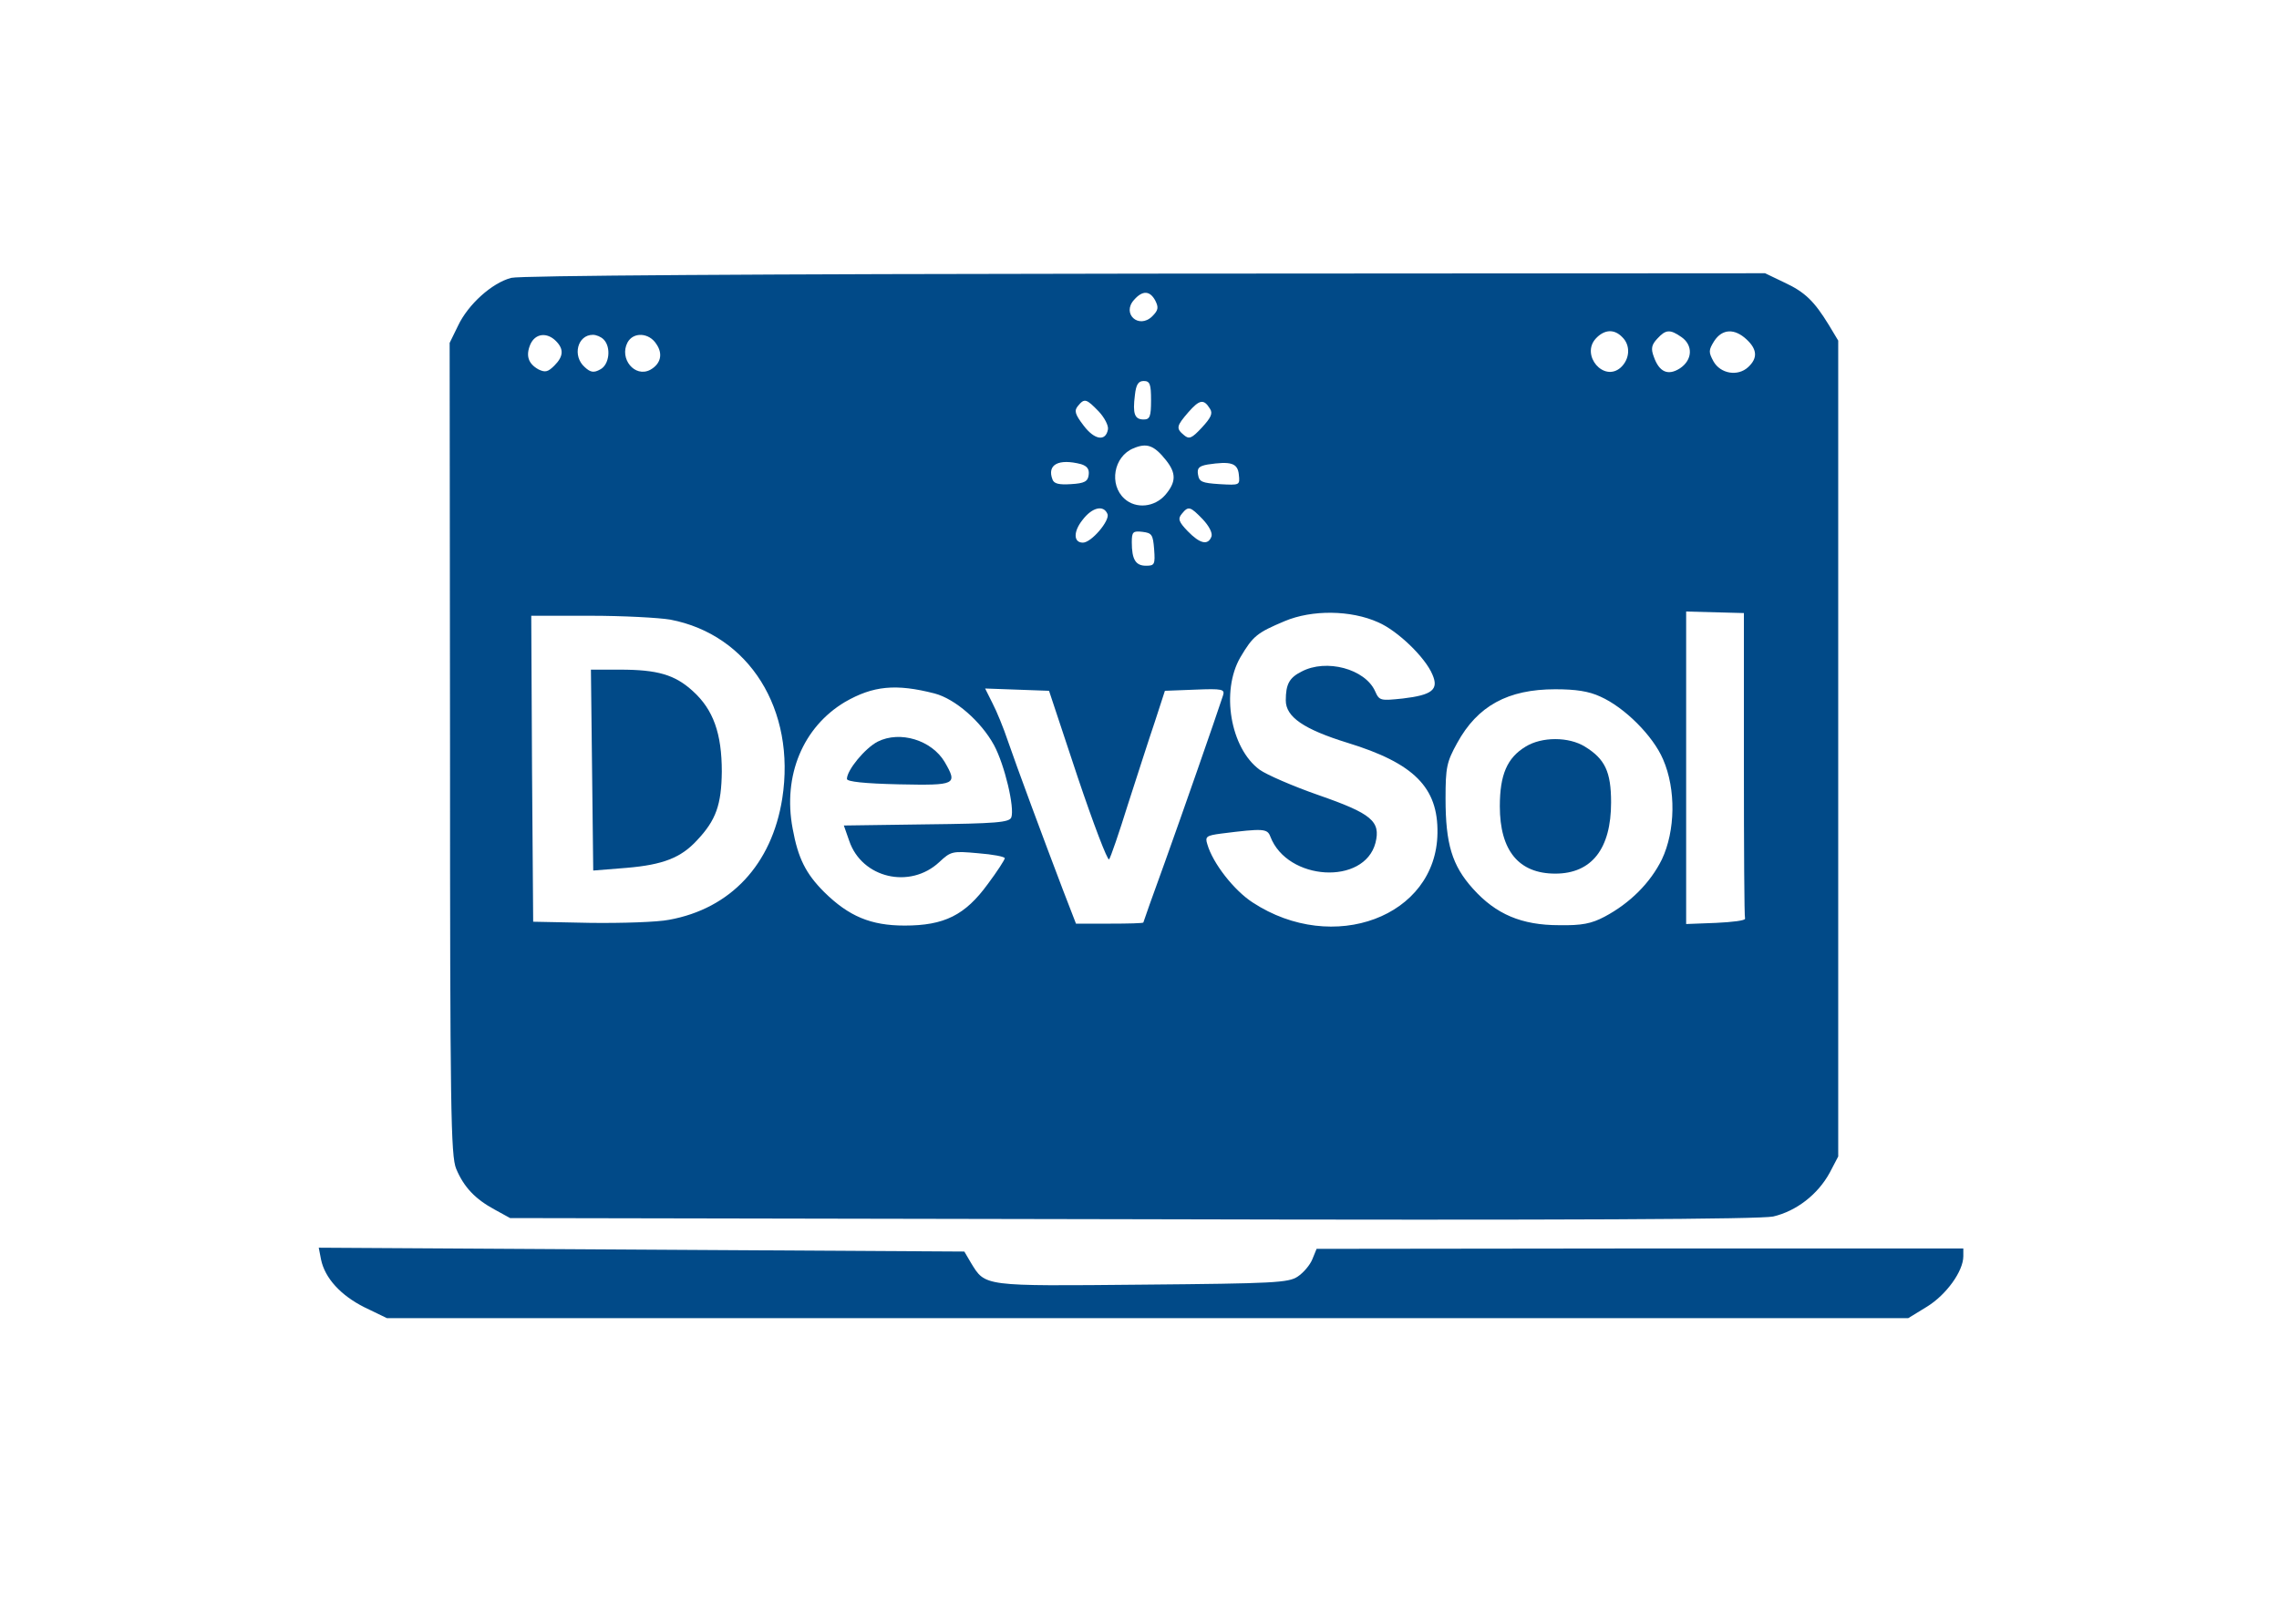 <?xml version="1.0" standalone="no"?>
<!DOCTYPE svg PUBLIC "-//W3C//DTD SVG 20010904//EN"
 "http://www.w3.org/TR/2001/REC-SVG-20010904/DTD/svg10.dtd">
<svg version="1.0" xmlns="http://www.w3.org/2000/svg"
 width="592pt" height="422pt" viewBox="0 0 592 422"
 preserveAspectRatio="xMidYMid meet">

<g transform="translate(0,422) scale(0.1,-0.1)"
fill="#014A88" stroke="none">
<path d="M1328 3498 c-50 -13 -112 -69 -138 -124 l-22 -45 1 -1054 c0 -936 2
-1059 16 -1092 20 -48 50 -79 100 -106 l40 -22 1615 -3 c1157 -3 1629 0 1666
7 60 14 116 57 147 114 l22 42 0 1060 0 1060 -24 40 c-38 62 -62 86 -116 111
l-50 24 -1610 -1 c-1011 -1 -1624 -5 -1647 -11z m1673 -59 c9 -18 8 -25 -8
-41 -35 -34 -80 7 -47 43 22 25 41 24 55 -2z m1213 -95 c22 -21 20 -57 -4 -79
-44 -39 -104 32 -65 75 22 24 48 26 69 4z m154 0 c30 -21 29 -59 -4 -81 -31
-20 -54 -10 -68 30 -8 21 -6 31 9 47 22 24 33 25 63 4z m169 -6 c28 -26 29
-49 4 -72 -27 -25 -72 -17 -90 15 -13 24 -13 29 2 53 21 32 53 33 84 4z
m-3093 -4 c21 -21 20 -40 -4 -64 -17 -17 -24 -18 -41 -10 -27 15 -34 36 -21
66 13 28 43 31 66 8z m124 4 c20 -20 15 -66 -9 -78 -16 -9 -25 -8 -40 6 -33
29 -19 84 21 84 9 0 21 -5 28 -12z m137 -12 c18 -26 11 -52 -16 -67 -40 -21
-81 29 -59 71 15 28 56 26 75 -4z m1285 -146 c0 -42 -3 -50 -19 -50 -24 0 -29
15 -23 63 3 28 9 37 23 37 16 0 19 -8 19 -50z m-136 -29 c15 -16 26 -37 24
-47 -6 -32 -35 -27 -63 10 -23 30 -25 39 -15 51 17 21 22 19 54 -14z m289 7
c8 -12 3 -23 -21 -49 -26 -28 -33 -31 -46 -20 -22 18 -20 24 11 60 29 33 40
35 56 9z m-114 -134 c27 -34 26 -57 -2 -90 -28 -32 -76 -37 -106 -10 -41 37
-28 110 23 131 35 15 54 8 85 -31z m-221 -10 c16 -5 22 -13 20 -28 -2 -17 -11
-22 -46 -24 -31 -2 -44 1 -48 12 -15 39 16 55 74 40z m410 -27 c3 -28 3 -28
-50 -25 -46 3 -53 6 -56 25 -3 17 3 22 25 26 60 9 78 4 81 -26z m-341 -103 c6
-17 -42 -74 -64 -74 -25 0 -25 29 -1 59 25 33 55 40 65 15z m247 -13 c17 -18
26 -36 23 -45 -9 -24 -30 -19 -62 14 -23 24 -26 32 -15 45 17 21 22 19 54 -14z
m-126 -78 c3 -40 1 -43 -21 -43 -27 0 -37 16 -37 61 0 27 3 30 28 27 24 -3 27
-7 30 -45z m582 -190 c51 -22 123 -92 141 -136 17 -39 -1 -53 -77 -62 -58 -6
-61 -6 -72 19 -26 58 -127 85 -191 51 -32 -16 -41 -33 -41 -75 0 -43 47 -75
160 -110 173 -53 236 -116 234 -235 -3 -217 -271 -317 -480 -180 -48 31 -104
102 -118 152 -6 19 -2 22 36 27 111 14 120 13 128 -8 44 -115 244 -127 273
-16 14 56 -10 76 -148 124 -66 23 -135 53 -153 66 -76 56 -101 204 -50 292 33
56 44 64 115 94 71 30 172 29 243 -3z m950 -369 c0 -217 1 -397 3 -401 1 -5
-33 -9 -75 -11 l-78 -3 0 406 0 406 75 -2 75 -2 0 -393z m-2789 376 c205 -39
327 -234 291 -465 -27 -171 -134 -286 -294 -315 -30 -6 -122 -9 -204 -8 l-149
3 -3 398 -2 397 154 0 c84 0 177 -5 207 -10z m687 -192 c53 -14 120 -72 154
-134 28 -52 54 -163 45 -188 -5 -13 -40 -16 -221 -18 l-214 -3 14 -40 c33 -97
158 -126 234 -55 30 28 34 29 100 23 39 -3 70 -9 70 -13 0 -4 -20 -35 -44 -67
-59 -81 -113 -108 -216 -108 -88 0 -145 24 -209 87 -48 48 -68 88 -82 165 -26
138 27 264 136 329 73 42 132 48 233 22z m371 -216 c41 -122 78 -219 82 -215
4 5 26 69 49 143 24 74 55 171 70 215 l26 80 78 3 c72 3 78 1 73 -15 -21 -64
-104 -302 -151 -433 -31 -85 -56 -156 -56 -157 0 -2 -39 -3 -88 -3 l-87 0 -34
88 c-51 134 -120 320 -143 387 -11 33 -29 77 -40 98 l-19 38 83 -3 83 -3 74
-223z m1358 208 c63 -28 137 -102 163 -163 34 -78 32 -186 -3 -260 -30 -61
-83 -114 -149 -149 -34 -18 -59 -23 -118 -22 -97 0 -164 28 -224 95 -54 60
-71 116 -71 234 0 81 3 95 30 144 53 97 132 140 255 140 53 0 87 -5 117 -19z"/>
<path d="M1538 2219 l3 -261 87 7 c94 8 141 26 183 72 49 52 63 92 64 178 0
99 -22 161 -75 209 -47 43 -92 56 -190 56 l-75 0 3 -261z"/>
<path d="M2280 2293 c-33 -17 -80 -74 -80 -97 0 -7 45 -12 135 -14 149 -3 153
-1 119 58 -34 57 -116 82 -174 53z"/>
<path d="M3963 2280 c-48 -29 -67 -73 -67 -155 0 -115 49 -175 144 -175 95 0
145 65 145 185 0 80 -16 113 -68 145 -42 26 -112 26 -154 0z"/>
<path d="M834 947 c10 -48 51 -93 113 -124 l58 -28 1976 0 1976 0 49 30 c50
31 94 92 94 131 l0 20 -840 0 -840 -1 -11 -27 c-6 -15 -23 -35 -38 -45 -24
-16 -60 -18 -404 -21 -416 -4 -407 -5 -445 57 l-17 29 -839 5 -838 5 6 -31z"/>
</g>
</svg>
